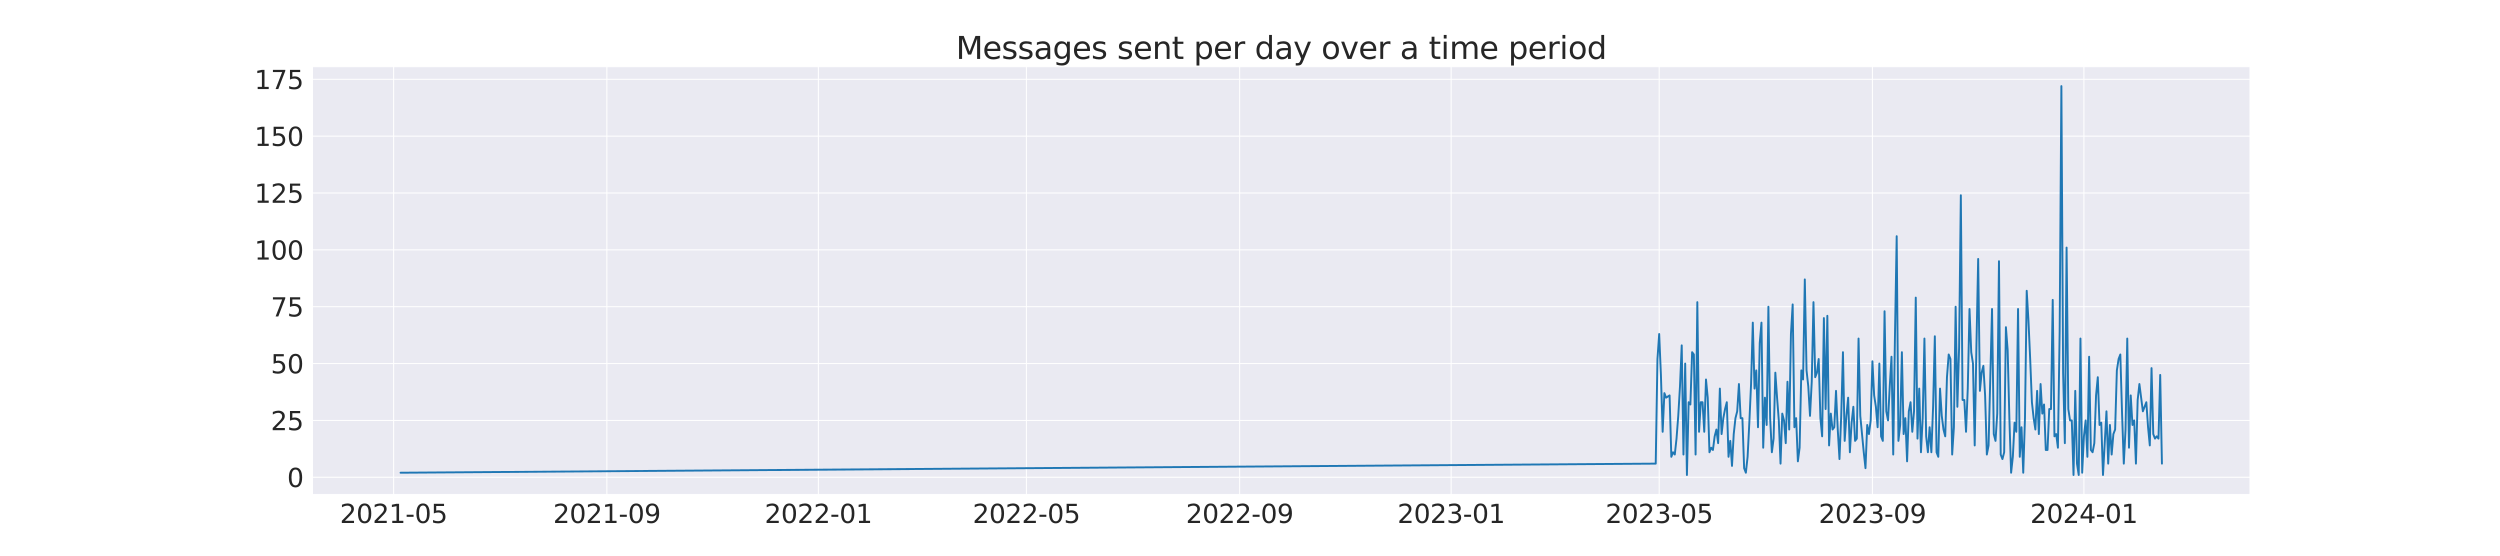 <?xml version="1.0" encoding="utf-8" standalone="no"?>
<!DOCTYPE svg PUBLIC "-//W3C//DTD SVG 1.1//EN"
  "http://www.w3.org/Graphics/SVG/1.1/DTD/svg11.dtd">
<svg xmlns:xlink="http://www.w3.org/1999/xlink" width="1944pt" height="432pt" viewBox="0 0 1944 432" xmlns="http://www.w3.org/2000/svg" version="1.1">
 <defs>
  <style type="text/css">*{stroke-linejoin: round; stroke-linecap: butt}</style>
 </defs>
 <g id="figure_1">
  <g id="patch_1">
   <path d="M 0 432 
L 1944 432 
L 1944 0 
L 0 0 
z
" style="fill: #ffffff"/>
  </g>
  <g id="axes_1">
   <g id="patch_2">
    <path d="M 243 384.48 
L 1749.6 384.48 
L 1749.6 51.84 
L 243 51.84 
z
" style="fill: #eaeaf2"/>
   </g>
   <g id="matplotlib.axis_1">
    <g id="xtick_1">
     <g id="line2d_1">
      <path d="M 306.09 384.48 
L 306.09 51.84 
" clip-path="url(#pe62d6e2876)" style="fill: none; stroke: #ffffff; stroke-width: 0.8; stroke-linecap: round"/>
     </g>
     <g id="text_1">
      <!-- 2021-05 -->
      <g style="fill: #262626" transform="translate(264.307 406.677) scale(0.2 -0.2)">
       <defs>
        <path id="DejaVuSans-32" d="M 1228 531 
L 3431 531 
L 3431 0 
L 469 0 
L 469 531 
Q 828 903 1448 1529 
Q 2069 2156 2228 2338 
Q 2531 2678 2651 2914 
Q 2772 3150 2772 3378 
Q 2772 3750 2511 3984 
Q 2250 4219 1831 4219 
Q 1534 4219 1204 4116 
Q 875 4013 500 3803 
L 500 4441 
Q 881 4594 1212 4672 
Q 1544 4750 1819 4750 
Q 2544 4750 2975 4387 
Q 3406 4025 3406 3419 
Q 3406 3131 3298 2873 
Q 3191 2616 2906 2266 
Q 2828 2175 2409 1742 
Q 1991 1309 1228 531 
z
" transform="scale(0.016)"/>
        <path id="DejaVuSans-30" d="M 2034 4250 
Q 1547 4250 1301 3770 
Q 1056 3291 1056 2328 
Q 1056 1369 1301 889 
Q 1547 409 2034 409 
Q 2525 409 2770 889 
Q 3016 1369 3016 2328 
Q 3016 3291 2770 3770 
Q 2525 4250 2034 4250 
z
M 2034 4750 
Q 2819 4750 3233 4129 
Q 3647 3509 3647 2328 
Q 3647 1150 3233 529 
Q 2819 -91 2034 -91 
Q 1250 -91 836 529 
Q 422 1150 422 2328 
Q 422 3509 836 4129 
Q 1250 4750 2034 4750 
z
" transform="scale(0.016)"/>
        <path id="DejaVuSans-31" d="M 794 531 
L 1825 531 
L 1825 4091 
L 703 3866 
L 703 4441 
L 1819 4666 
L 2450 4666 
L 2450 531 
L 3481 531 
L 3481 0 
L 794 0 
L 794 531 
z
" transform="scale(0.016)"/>
        <path id="DejaVuSans-2d" d="M 313 2009 
L 1997 2009 
L 1997 1497 
L 313 1497 
L 313 2009 
z
" transform="scale(0.016)"/>
        <path id="DejaVuSans-35" d="M 691 4666 
L 3169 4666 
L 3169 4134 
L 1269 4134 
L 1269 2991 
Q 1406 3038 1543 3061 
Q 1681 3084 1819 3084 
Q 2600 3084 3056 2656 
Q 3513 2228 3513 1497 
Q 3513 744 3044 326 
Q 2575 -91 1722 -91 
Q 1428 -91 1123 -41 
Q 819 9 494 109 
L 494 744 
Q 775 591 1075 516 
Q 1375 441 1709 441 
Q 2250 441 2565 725 
Q 2881 1009 2881 1497 
Q 2881 1984 2565 2268 
Q 2250 2553 1709 2553 
Q 1456 2553 1204 2497 
Q 953 2441 691 2322 
L 691 4666 
z
" transform="scale(0.016)"/>
       </defs>
       <use xlink:href="#DejaVuSans-32"/>
       <use xlink:href="#DejaVuSans-30" x="63.623"/>
       <use xlink:href="#DejaVuSans-32" x="127.246"/>
       <use xlink:href="#DejaVuSans-31" x="190.869"/>
       <use xlink:href="#DejaVuSans-2d" x="254.492"/>
       <use xlink:href="#DejaVuSans-30" x="290.576"/>
       <use xlink:href="#DejaVuSans-35" x="354.199"/>
      </g>
     </g>
    </g>
    <g id="xtick_2">
     <g id="line2d_2">
      <path d="M 471.902 384.48 
L 471.902 51.84 
" clip-path="url(#pe62d6e2876)" style="fill: none; stroke: #ffffff; stroke-width: 0.8; stroke-linecap: round"/>
     </g>
     <g id="text_2">
      <!-- 2021-09 -->
      <g style="fill: #262626" transform="translate(430.119 406.677) scale(0.2 -0.2)">
       <defs>
        <path id="DejaVuSans-39" d="M 703 97 
L 703 672 
Q 941 559 1184 500 
Q 1428 441 1663 441 
Q 2288 441 2617 861 
Q 2947 1281 2994 2138 
Q 2813 1869 2534 1725 
Q 2256 1581 1919 1581 
Q 1219 1581 811 2004 
Q 403 2428 403 3163 
Q 403 3881 828 4315 
Q 1253 4750 1959 4750 
Q 2769 4750 3195 4129 
Q 3622 3509 3622 2328 
Q 3622 1225 3098 567 
Q 2575 -91 1691 -91 
Q 1453 -91 1209 -44 
Q 966 3 703 97 
z
M 1959 2075 
Q 2384 2075 2632 2365 
Q 2881 2656 2881 3163 
Q 2881 3666 2632 3958 
Q 2384 4250 1959 4250 
Q 1534 4250 1286 3958 
Q 1038 3666 1038 3163 
Q 1038 2656 1286 2365 
Q 1534 2075 1959 2075 
z
" transform="scale(0.016)"/>
       </defs>
       <use xlink:href="#DejaVuSans-32"/>
       <use xlink:href="#DejaVuSans-30" x="63.623"/>
       <use xlink:href="#DejaVuSans-32" x="127.246"/>
       <use xlink:href="#DejaVuSans-31" x="190.869"/>
       <use xlink:href="#DejaVuSans-2d" x="254.492"/>
       <use xlink:href="#DejaVuSans-30" x="290.576"/>
       <use xlink:href="#DejaVuSans-39" x="354.199"/>
      </g>
     </g>
    </g>
    <g id="xtick_3">
     <g id="line2d_3">
      <path d="M 636.366 384.48 
L 636.366 51.84 
" clip-path="url(#pe62d6e2876)" style="fill: none; stroke: #ffffff; stroke-width: 0.8; stroke-linecap: round"/>
     </g>
     <g id="text_3">
      <!-- 2022-01 -->
      <g style="fill: #262626" transform="translate(594.583 406.677) scale(0.2 -0.2)">
       <use xlink:href="#DejaVuSans-32"/>
       <use xlink:href="#DejaVuSans-30" x="63.623"/>
       <use xlink:href="#DejaVuSans-32" x="127.246"/>
       <use xlink:href="#DejaVuSans-32" x="190.869"/>
       <use xlink:href="#DejaVuSans-2d" x="254.492"/>
       <use xlink:href="#DejaVuSans-30" x="290.576"/>
       <use xlink:href="#DejaVuSans-31" x="354.199"/>
      </g>
     </g>
    </g>
    <g id="xtick_4">
     <g id="line2d_4">
      <path d="M 798.134 384.48 
L 798.134 51.84 
" clip-path="url(#pe62d6e2876)" style="fill: none; stroke: #ffffff; stroke-width: 0.8; stroke-linecap: round"/>
     </g>
     <g id="text_4">
      <!-- 2022-05 -->
      <g style="fill: #262626" transform="translate(756.351 406.677) scale(0.2 -0.2)">
       <use xlink:href="#DejaVuSans-32"/>
       <use xlink:href="#DejaVuSans-30" x="63.623"/>
       <use xlink:href="#DejaVuSans-32" x="127.246"/>
       <use xlink:href="#DejaVuSans-32" x="190.869"/>
       <use xlink:href="#DejaVuSans-2d" x="254.492"/>
       <use xlink:href="#DejaVuSans-30" x="290.576"/>
       <use xlink:href="#DejaVuSans-35" x="354.199"/>
      </g>
     </g>
    </g>
    <g id="xtick_5">
     <g id="line2d_5">
      <path d="M 963.946 384.48 
L 963.946 51.84 
" clip-path="url(#pe62d6e2876)" style="fill: none; stroke: #ffffff; stroke-width: 0.8; stroke-linecap: round"/>
     </g>
     <g id="text_5">
      <!-- 2022-09 -->
      <g style="fill: #262626" transform="translate(922.164 406.677) scale(0.2 -0.2)">
       <use xlink:href="#DejaVuSans-32"/>
       <use xlink:href="#DejaVuSans-30" x="63.623"/>
       <use xlink:href="#DejaVuSans-32" x="127.246"/>
       <use xlink:href="#DejaVuSans-32" x="190.869"/>
       <use xlink:href="#DejaVuSans-2d" x="254.492"/>
       <use xlink:href="#DejaVuSans-30" x="290.576"/>
       <use xlink:href="#DejaVuSans-39" x="354.199"/>
      </g>
     </g>
    </g>
    <g id="xtick_6">
     <g id="line2d_6">
      <path d="M 1128.411 384.48 
L 1128.411 51.84 
" clip-path="url(#pe62d6e2876)" style="fill: none; stroke: #ffffff; stroke-width: 0.8; stroke-linecap: round"/>
     </g>
     <g id="text_6">
      <!-- 2023-01 -->
      <g style="fill: #262626" transform="translate(1086.628 406.677) scale(0.2 -0.2)">
       <defs>
        <path id="DejaVuSans-33" d="M 2597 2516 
Q 3050 2419 3304 2112 
Q 3559 1806 3559 1356 
Q 3559 666 3084 287 
Q 2609 -91 1734 -91 
Q 1441 -91 1130 -33 
Q 819 25 488 141 
L 488 750 
Q 750 597 1062 519 
Q 1375 441 1716 441 
Q 2309 441 2620 675 
Q 2931 909 2931 1356 
Q 2931 1769 2642 2001 
Q 2353 2234 1838 2234 
L 1294 2234 
L 1294 2753 
L 1863 2753 
Q 2328 2753 2575 2939 
Q 2822 3125 2822 3475 
Q 2822 3834 2567 4026 
Q 2313 4219 1838 4219 
Q 1578 4219 1281 4162 
Q 984 4106 628 3988 
L 628 4550 
Q 988 4650 1302 4700 
Q 1616 4750 1894 4750 
Q 2613 4750 3031 4423 
Q 3450 4097 3450 3541 
Q 3450 3153 3228 2886 
Q 3006 2619 2597 2516 
z
" transform="scale(0.016)"/>
       </defs>
       <use xlink:href="#DejaVuSans-32"/>
       <use xlink:href="#DejaVuSans-30" x="63.623"/>
       <use xlink:href="#DejaVuSans-32" x="127.246"/>
       <use xlink:href="#DejaVuSans-33" x="190.869"/>
       <use xlink:href="#DejaVuSans-2d" x="254.492"/>
       <use xlink:href="#DejaVuSans-30" x="290.576"/>
       <use xlink:href="#DejaVuSans-31" x="354.199"/>
      </g>
     </g>
    </g>
    <g id="xtick_7">
     <g id="line2d_7">
      <path d="M 1290.179 384.48 
L 1290.179 51.84 
" clip-path="url(#pe62d6e2876)" style="fill: none; stroke: #ffffff; stroke-width: 0.8; stroke-linecap: round"/>
     </g>
     <g id="text_7">
      <!-- 2023-05 -->
      <g style="fill: #262626" transform="translate(1248.396 406.677) scale(0.2 -0.2)">
       <use xlink:href="#DejaVuSans-32"/>
       <use xlink:href="#DejaVuSans-30" x="63.623"/>
       <use xlink:href="#DejaVuSans-32" x="127.246"/>
       <use xlink:href="#DejaVuSans-33" x="190.869"/>
       <use xlink:href="#DejaVuSans-2d" x="254.492"/>
       <use xlink:href="#DejaVuSans-30" x="290.576"/>
       <use xlink:href="#DejaVuSans-35" x="354.199"/>
      </g>
     </g>
    </g>
    <g id="xtick_8">
     <g id="line2d_8">
      <path d="M 1455.991 384.48 
L 1455.991 51.84 
" clip-path="url(#pe62d6e2876)" style="fill: none; stroke: #ffffff; stroke-width: 0.8; stroke-linecap: round"/>
     </g>
     <g id="text_8">
      <!-- 2023-09 -->
      <g style="fill: #262626" transform="translate(1414.208 406.677) scale(0.2 -0.2)">
       <use xlink:href="#DejaVuSans-32"/>
       <use xlink:href="#DejaVuSans-30" x="63.623"/>
       <use xlink:href="#DejaVuSans-32" x="127.246"/>
       <use xlink:href="#DejaVuSans-33" x="190.869"/>
       <use xlink:href="#DejaVuSans-2d" x="254.492"/>
       <use xlink:href="#DejaVuSans-30" x="290.576"/>
       <use xlink:href="#DejaVuSans-39" x="354.199"/>
      </g>
     </g>
    </g>
    <g id="xtick_9">
     <g id="line2d_9">
      <path d="M 1620.455 384.48 
L 1620.455 51.84 
" clip-path="url(#pe62d6e2876)" style="fill: none; stroke: #ffffff; stroke-width: 0.8; stroke-linecap: round"/>
     </g>
     <g id="text_9">
      <!-- 2024-01 -->
      <g style="fill: #262626" transform="translate(1578.672 406.677) scale(0.2 -0.2)">
       <defs>
        <path id="DejaVuSans-34" d="M 2419 4116 
L 825 1625 
L 2419 1625 
L 2419 4116 
z
M 2253 4666 
L 3047 4666 
L 3047 1625 
L 3713 1625 
L 3713 1100 
L 3047 1100 
L 3047 0 
L 2419 0 
L 2419 1100 
L 313 1100 
L 313 1709 
L 2253 4666 
z
" transform="scale(0.016)"/>
       </defs>
       <use xlink:href="#DejaVuSans-32"/>
       <use xlink:href="#DejaVuSans-30" x="63.623"/>
       <use xlink:href="#DejaVuSans-32" x="127.246"/>
       <use xlink:href="#DejaVuSans-34" x="190.869"/>
       <use xlink:href="#DejaVuSans-2d" x="254.492"/>
       <use xlink:href="#DejaVuSans-30" x="290.576"/>
       <use xlink:href="#DejaVuSans-31" x="354.199"/>
      </g>
     </g>
    </g>
   </g>
   <g id="matplotlib.axis_2">
    <g id="ytick_1">
     <g id="line2d_10">
      <path d="M 243 371.128 
L 1749.6 371.128 
" clip-path="url(#pe62d6e2876)" style="fill: none; stroke: #ffffff; stroke-width: 0.8; stroke-linecap: round"/>
     </g>
     <g id="text_10">
      <!-- 0 -->
      <g style="fill: #262626" transform="translate(223.275 378.727) scale(0.2 -0.2)">
       <use xlink:href="#DejaVuSans-30"/>
      </g>
     </g>
    </g>
    <g id="ytick_2">
     <g id="line2d_11">
      <path d="M 243 326.918 
L 1749.6 326.918 
" clip-path="url(#pe62d6e2876)" style="fill: none; stroke: #ffffff; stroke-width: 0.8; stroke-linecap: round"/>
     </g>
     <g id="text_11">
      <!-- 25 -->
      <g style="fill: #262626" transform="translate(210.55 334.516) scale(0.2 -0.2)">
       <use xlink:href="#DejaVuSans-32"/>
       <use xlink:href="#DejaVuSans-35" x="63.623"/>
      </g>
     </g>
    </g>
    <g id="ytick_3">
     <g id="line2d_12">
      <path d="M 243 282.707 
L 1749.6 282.707 
" clip-path="url(#pe62d6e2876)" style="fill: none; stroke: #ffffff; stroke-width: 0.8; stroke-linecap: round"/>
     </g>
     <g id="text_12">
      <!-- 50 -->
      <g style="fill: #262626" transform="translate(210.55 290.306) scale(0.2 -0.2)">
       <use xlink:href="#DejaVuSans-35"/>
       <use xlink:href="#DejaVuSans-30" x="63.623"/>
      </g>
     </g>
    </g>
    <g id="ytick_4">
     <g id="line2d_13">
      <path d="M 243 238.497 
L 1749.6 238.497 
" clip-path="url(#pe62d6e2876)" style="fill: none; stroke: #ffffff; stroke-width: 0.8; stroke-linecap: round"/>
     </g>
     <g id="text_13">
      <!-- 75 -->
      <g style="fill: #262626" transform="translate(210.55 246.095) scale(0.2 -0.2)">
       <defs>
        <path id="DejaVuSans-37" d="M 525 4666 
L 3525 4666 
L 3525 4397 
L 1831 0 
L 1172 0 
L 2766 4134 
L 525 4134 
L 525 4666 
z
" transform="scale(0.016)"/>
       </defs>
       <use xlink:href="#DejaVuSans-37"/>
       <use xlink:href="#DejaVuSans-35" x="63.623"/>
      </g>
     </g>
    </g>
    <g id="ytick_5">
     <g id="line2d_14">
      <path d="M 243 194.286 
L 1749.6 194.286 
" clip-path="url(#pe62d6e2876)" style="fill: none; stroke: #ffffff; stroke-width: 0.8; stroke-linecap: round"/>
     </g>
     <g id="text_14">
      <!-- 100 -->
      <g style="fill: #262626" transform="translate(197.825 201.885) scale(0.2 -0.2)">
       <use xlink:href="#DejaVuSans-31"/>
       <use xlink:href="#DejaVuSans-30" x="63.623"/>
       <use xlink:href="#DejaVuSans-30" x="127.246"/>
      </g>
     </g>
    </g>
    <g id="ytick_6">
     <g id="line2d_15">
      <path d="M 243 150.076 
L 1749.6 150.076 
" clip-path="url(#pe62d6e2876)" style="fill: none; stroke: #ffffff; stroke-width: 0.8; stroke-linecap: round"/>
     </g>
     <g id="text_15">
      <!-- 125 -->
      <g style="fill: #262626" transform="translate(197.825 157.674) scale(0.2 -0.2)">
       <use xlink:href="#DejaVuSans-31"/>
       <use xlink:href="#DejaVuSans-32" x="63.623"/>
       <use xlink:href="#DejaVuSans-35" x="127.246"/>
      </g>
     </g>
    </g>
    <g id="ytick_7">
     <g id="line2d_16">
      <path d="M 243 105.865 
L 1749.6 105.865 
" clip-path="url(#pe62d6e2876)" style="fill: none; stroke: #ffffff; stroke-width: 0.8; stroke-linecap: round"/>
     </g>
     <g id="text_16">
      <!-- 150 -->
      <g style="fill: #262626" transform="translate(197.825 113.464) scale(0.2 -0.2)">
       <use xlink:href="#DejaVuSans-31"/>
       <use xlink:href="#DejaVuSans-35" x="63.623"/>
       <use xlink:href="#DejaVuSans-30" x="127.246"/>
      </g>
     </g>
    </g>
    <g id="ytick_8">
     <g id="line2d_17">
      <path d="M 243 61.655 
L 1749.6 61.655 
" clip-path="url(#pe62d6e2876)" style="fill: none; stroke: #ffffff; stroke-width: 0.8; stroke-linecap: round"/>
     </g>
     <g id="text_17">
      <!-- 175 -->
      <g style="fill: #262626" transform="translate(197.825 69.253) scale(0.2 -0.2)">
       <use xlink:href="#DejaVuSans-31"/>
       <use xlink:href="#DejaVuSans-37" x="63.623"/>
       <use xlink:href="#DejaVuSans-35" x="127.246"/>
      </g>
     </g>
    </g>
   </g>
   <g id="line2d_18">
    <path d="M 311.482 367.592 
L 1287.483 360.518 
L 1288.831 279.171 
L 1290.179 259.718 
L 1291.527 291.549 
L 1292.875 335.76 
L 1294.223 305.697 
L 1295.571 309.234 
L 1298.267 307.465 
L 1299.615 355.213 
L 1300.963 351.676 
L 1302.311 353.444 
L 1303.659 341.065 
L 1305.007 323.381 
L 1306.355 300.392 
L 1307.704 268.56 
L 1309.052 353.444 
L 1310.4 282.707 
L 1311.748 369.36 
L 1313.096 312.771 
L 1314.444 314.539 
L 1315.792 273.865 
L 1317.14 275.634 
L 1318.488 353.444 
L 1319.836 234.96 
L 1321.184 335.76 
L 1322.532 312.771 
L 1323.88 312.771 
L 1325.228 335.76 
L 1326.576 295.086 
L 1327.925 309.234 
L 1329.273 351.676 
L 1330.621 348.139 
L 1331.969 349.907 
L 1333.317 339.297 
L 1334.665 333.992 
L 1336.013 344.602 
L 1337.361 302.16 
L 1338.709 337.528 
L 1340.057 325.149 
L 1341.405 318.076 
L 1342.753 312.771 
L 1344.101 355.213 
L 1345.449 342.834 
L 1346.797 362.286 
L 1348.146 337.528 
L 1349.494 325.149 
L 1350.842 319.844 
L 1352.19 298.623 
L 1353.538 325.149 
L 1354.886 325.149 
L 1356.234 364.055 
L 1357.582 367.592 
L 1358.93 355.213 
L 1360.278 328.686 
L 1361.626 298.623 
L 1362.974 250.876 
L 1364.322 302.16 
L 1365.67 288.013 
L 1367.019 332.223 
L 1368.367 266.792 
L 1369.715 250.876 
L 1371.063 348.139 
L 1372.411 309.234 
L 1373.759 330.455 
L 1375.107 238.497 
L 1376.455 325.149 
L 1377.803 351.676 
L 1379.151 341.065 
L 1380.499 289.781 
L 1381.847 309.234 
L 1383.195 326.918 
L 1384.543 360.518 
L 1385.891 321.613 
L 1387.24 326.918 
L 1388.588 344.602 
L 1389.936 296.855 
L 1391.284 333.992 
L 1392.632 259.718 
L 1393.98 236.728 
L 1395.328 332.223 
L 1396.676 325.149 
L 1398.024 358.749 
L 1399.372 348.139 
L 1400.72 288.013 
L 1402.068 295.086 
L 1403.416 217.276 
L 1404.764 288.013 
L 1406.112 300.392 
L 1407.461 323.381 
L 1408.809 296.855 
L 1410.157 234.96 
L 1411.505 293.318 
L 1412.853 289.781 
L 1414.201 279.171 
L 1415.549 325.149 
L 1416.897 339.297 
L 1418.245 247.339 
L 1419.593 318.076 
L 1420.941 245.571 
L 1422.289 346.371 
L 1423.637 321.613 
L 1424.985 333.992 
L 1426.333 332.223 
L 1427.682 303.928 
L 1429.03 333.992 
L 1430.378 356.981 
L 1431.726 323.381 
L 1433.074 273.865 
L 1434.422 342.834 
L 1435.77 323.381 
L 1437.118 309.234 
L 1438.466 351.676 
L 1439.814 328.686 
L 1441.162 316.307 
L 1442.51 342.834 
L 1443.858 341.065 
L 1445.206 263.255 
L 1446.554 323.381 
L 1449.251 351.676 
L 1450.599 364.055 
L 1451.947 330.455 
L 1453.295 337.528 
L 1454.643 326.918 
L 1455.991 280.939 
L 1457.339 307.465 
L 1458.687 316.307 
L 1460.035 332.223 
L 1461.383 282.707 
L 1462.731 339.297 
L 1464.079 342.834 
L 1465.427 242.034 
L 1466.775 319.844 
L 1468.124 326.918 
L 1469.472 300.392 
L 1470.82 277.402 
L 1472.168 353.444 
L 1473.516 261.486 
L 1474.864 183.676 
L 1476.212 342.834 
L 1477.56 330.455 
L 1478.908 273.865 
L 1480.256 337.528 
L 1481.604 325.149 
L 1482.952 358.749 
L 1484.3 319.844 
L 1485.648 312.771 
L 1486.996 335.76 
L 1488.345 319.844 
L 1489.693 231.423 
L 1491.041 341.065 
L 1492.389 302.16 
L 1493.737 351.676 
L 1495.085 325.149 
L 1496.433 263.255 
L 1497.781 339.297 
L 1499.129 351.676 
L 1500.477 332.223 
L 1501.825 351.676 
L 1503.173 316.307 
L 1504.521 261.486 
L 1505.869 351.676 
L 1507.218 355.213 
L 1508.566 302.16 
L 1509.914 323.381 
L 1511.262 333.992 
L 1512.61 339.297 
L 1513.958 293.318 
L 1515.306 275.634 
L 1516.654 279.171 
L 1518.002 353.444 
L 1519.35 332.223 
L 1520.698 238.497 
L 1522.046 316.307 
L 1523.394 270.328 
L 1524.742 151.844 
L 1526.09 311.002 
L 1527.439 311.002 
L 1528.787 335.76 
L 1530.135 302.16 
L 1531.483 240.265 
L 1532.831 273.865 
L 1534.179 282.707 
L 1535.527 346.371 
L 1536.875 268.56 
L 1538.223 201.36 
L 1539.571 303.928 
L 1540.919 289.781 
L 1542.267 284.476 
L 1543.615 307.465 
L 1544.963 353.444 
L 1546.311 346.371 
L 1549.008 240.265 
L 1550.356 337.528 
L 1551.704 342.834 
L 1553.052 321.613 
L 1554.4 203.128 
L 1555.748 353.444 
L 1557.096 356.981 
L 1558.444 351.676 
L 1559.792 254.413 
L 1561.14 272.097 
L 1562.488 325.149 
L 1563.836 367.592 
L 1565.184 355.213 
L 1566.532 328.686 
L 1567.881 335.76 
L 1569.229 240.265 
L 1570.577 355.213 
L 1571.925 332.223 
L 1573.273 367.592 
L 1574.621 325.149 
L 1575.969 226.118 
L 1577.317 249.107 
L 1578.665 279.171 
L 1580.013 312.771 
L 1581.361 325.149 
L 1582.709 333.992 
L 1584.057 303.928 
L 1585.405 337.528 
L 1586.753 298.623 
L 1588.102 321.613 
L 1589.45 314.539 
L 1590.798 349.907 
L 1592.146 349.907 
L 1593.494 318.076 
L 1594.842 318.076 
L 1596.19 233.192 
L 1597.538 339.297 
L 1598.886 337.528 
L 1600.234 348.139 
L 1601.582 257.949 
L 1602.93 66.96 
L 1604.278 289.781 
L 1605.626 344.602 
L 1606.974 192.518 
L 1608.323 318.076 
L 1609.671 326.918 
L 1611.019 326.918 
L 1612.367 369.36 
L 1613.715 303.928 
L 1615.063 360.518 
L 1616.411 369.36 
L 1617.759 263.255 
L 1619.107 367.592 
L 1620.455 339.297 
L 1621.803 326.918 
L 1623.151 355.213 
L 1624.499 277.402 
L 1625.847 349.907 
L 1627.195 351.676 
L 1628.544 344.602 
L 1629.892 307.465 
L 1631.24 293.318 
L 1632.588 330.455 
L 1633.936 328.686 
L 1635.284 369.36 
L 1637.98 319.844 
L 1639.328 360.518 
L 1640.676 330.455 
L 1642.024 353.444 
L 1643.372 337.528 
L 1644.72 333.992 
L 1646.068 288.013 
L 1647.417 279.171 
L 1648.765 275.634 
L 1650.113 321.613 
L 1651.461 360.518 
L 1652.809 333.992 
L 1654.157 263.255 
L 1655.505 348.139 
L 1656.853 307.465 
L 1658.201 330.455 
L 1659.549 326.918 
L 1660.897 360.518 
L 1662.245 311.002 
L 1663.593 298.623 
L 1666.289 319.844 
L 1668.986 312.771 
L 1670.334 332.223 
L 1671.682 346.371 
L 1673.03 286.244 
L 1674.378 337.528 
L 1675.726 341.065 
L 1677.074 339.297 
L 1678.422 341.065 
L 1679.77 291.549 
L 1681.118 360.518 
L 1681.118 360.518 
" clip-path="url(#pe62d6e2876)" style="fill: none; stroke: #1f77b4; stroke-width: 1.5; stroke-linecap: round"/>
   </g>
   <g id="patch_3">
    <path d="M 243 384.48 
L 243 51.84 
" style="fill: none; stroke: #ffffff; stroke-width: 0.8; stroke-linejoin: miter; stroke-linecap: square"/>
   </g>
   <g id="patch_4">
    <path d="M 1749.6 384.48 
L 1749.6 51.84 
" style="fill: none; stroke: #ffffff; stroke-width: 0.8; stroke-linejoin: miter; stroke-linecap: square"/>
   </g>
   <g id="patch_5">
    <path d="M 243 384.48 
L 1749.6 384.48 
" style="fill: none; stroke: #ffffff; stroke-width: 0.8; stroke-linejoin: miter; stroke-linecap: square"/>
   </g>
   <g id="patch_6">
    <path d="M 243 51.84 
L 1749.6 51.84 
" style="fill: none; stroke: #ffffff; stroke-width: 0.8; stroke-linejoin: miter; stroke-linecap: square"/>
   </g>
   <g id="text_18">
    <!-- Messages sent per day over a time period -->
    <g style="fill: #262626" transform="translate(743.347 45.84) scale(0.24 -0.24)">
     <defs>
      <path id="DejaVuSans-4d" d="M 628 4666 
L 1569 4666 
L 2759 1491 
L 3956 4666 
L 4897 4666 
L 4897 0 
L 4281 0 
L 4281 4097 
L 3078 897 
L 2444 897 
L 1241 4097 
L 1241 0 
L 628 0 
L 628 4666 
z
" transform="scale(0.016)"/>
      <path id="DejaVuSans-65" d="M 3597 1894 
L 3597 1613 
L 953 1613 
Q 991 1019 1311 708 
Q 1631 397 2203 397 
Q 2534 397 2845 478 
Q 3156 559 3463 722 
L 3463 178 
Q 3153 47 2828 -22 
Q 2503 -91 2169 -91 
Q 1331 -91 842 396 
Q 353 884 353 1716 
Q 353 2575 817 3079 
Q 1281 3584 2069 3584 
Q 2775 3584 3186 3129 
Q 3597 2675 3597 1894 
z
M 3022 2063 
Q 3016 2534 2758 2815 
Q 2500 3097 2075 3097 
Q 1594 3097 1305 2825 
Q 1016 2553 972 2059 
L 3022 2063 
z
" transform="scale(0.016)"/>
      <path id="DejaVuSans-73" d="M 2834 3397 
L 2834 2853 
Q 2591 2978 2328 3040 
Q 2066 3103 1784 3103 
Q 1356 3103 1142 2972 
Q 928 2841 928 2578 
Q 928 2378 1081 2264 
Q 1234 2150 1697 2047 
L 1894 2003 
Q 2506 1872 2764 1633 
Q 3022 1394 3022 966 
Q 3022 478 2636 193 
Q 2250 -91 1575 -91 
Q 1294 -91 989 -36 
Q 684 19 347 128 
L 347 722 
Q 666 556 975 473 
Q 1284 391 1588 391 
Q 1994 391 2212 530 
Q 2431 669 2431 922 
Q 2431 1156 2273 1281 
Q 2116 1406 1581 1522 
L 1381 1569 
Q 847 1681 609 1914 
Q 372 2147 372 2553 
Q 372 3047 722 3315 
Q 1072 3584 1716 3584 
Q 2034 3584 2315 3537 
Q 2597 3491 2834 3397 
z
" transform="scale(0.016)"/>
      <path id="DejaVuSans-61" d="M 2194 1759 
Q 1497 1759 1228 1600 
Q 959 1441 959 1056 
Q 959 750 1161 570 
Q 1363 391 1709 391 
Q 2188 391 2477 730 
Q 2766 1069 2766 1631 
L 2766 1759 
L 2194 1759 
z
M 3341 1997 
L 3341 0 
L 2766 0 
L 2766 531 
Q 2569 213 2275 61 
Q 1981 -91 1556 -91 
Q 1019 -91 701 211 
Q 384 513 384 1019 
Q 384 1609 779 1909 
Q 1175 2209 1959 2209 
L 2766 2209 
L 2766 2266 
Q 2766 2663 2505 2880 
Q 2244 3097 1772 3097 
Q 1472 3097 1187 3025 
Q 903 2953 641 2809 
L 641 3341 
Q 956 3463 1253 3523 
Q 1550 3584 1831 3584 
Q 2591 3584 2966 3190 
Q 3341 2797 3341 1997 
z
" transform="scale(0.016)"/>
      <path id="DejaVuSans-67" d="M 2906 1791 
Q 2906 2416 2648 2759 
Q 2391 3103 1925 3103 
Q 1463 3103 1205 2759 
Q 947 2416 947 1791 
Q 947 1169 1205 825 
Q 1463 481 1925 481 
Q 2391 481 2648 825 
Q 2906 1169 2906 1791 
z
M 3481 434 
Q 3481 -459 3084 -895 
Q 2688 -1331 1869 -1331 
Q 1566 -1331 1297 -1286 
Q 1028 -1241 775 -1147 
L 775 -588 
Q 1028 -725 1275 -790 
Q 1522 -856 1778 -856 
Q 2344 -856 2625 -561 
Q 2906 -266 2906 331 
L 2906 616 
Q 2728 306 2450 153 
Q 2172 0 1784 0 
Q 1141 0 747 490 
Q 353 981 353 1791 
Q 353 2603 747 3093 
Q 1141 3584 1784 3584 
Q 2172 3584 2450 3431 
Q 2728 3278 2906 2969 
L 2906 3500 
L 3481 3500 
L 3481 434 
z
" transform="scale(0.016)"/>
      <path id="DejaVuSans-20" transform="scale(0.016)"/>
      <path id="DejaVuSans-6e" d="M 3513 2113 
L 3513 0 
L 2938 0 
L 2938 2094 
Q 2938 2591 2744 2837 
Q 2550 3084 2163 3084 
Q 1697 3084 1428 2787 
Q 1159 2491 1159 1978 
L 1159 0 
L 581 0 
L 581 3500 
L 1159 3500 
L 1159 2956 
Q 1366 3272 1645 3428 
Q 1925 3584 2291 3584 
Q 2894 3584 3203 3211 
Q 3513 2838 3513 2113 
z
" transform="scale(0.016)"/>
      <path id="DejaVuSans-74" d="M 1172 4494 
L 1172 3500 
L 2356 3500 
L 2356 3053 
L 1172 3053 
L 1172 1153 
Q 1172 725 1289 603 
Q 1406 481 1766 481 
L 2356 481 
L 2356 0 
L 1766 0 
Q 1100 0 847 248 
Q 594 497 594 1153 
L 594 3053 
L 172 3053 
L 172 3500 
L 594 3500 
L 594 4494 
L 1172 4494 
z
" transform="scale(0.016)"/>
      <path id="DejaVuSans-70" d="M 1159 525 
L 1159 -1331 
L 581 -1331 
L 581 3500 
L 1159 3500 
L 1159 2969 
Q 1341 3281 1617 3432 
Q 1894 3584 2278 3584 
Q 2916 3584 3314 3078 
Q 3713 2572 3713 1747 
Q 3713 922 3314 415 
Q 2916 -91 2278 -91 
Q 1894 -91 1617 61 
Q 1341 213 1159 525 
z
M 3116 1747 
Q 3116 2381 2855 2742 
Q 2594 3103 2138 3103 
Q 1681 3103 1420 2742 
Q 1159 2381 1159 1747 
Q 1159 1113 1420 752 
Q 1681 391 2138 391 
Q 2594 391 2855 752 
Q 3116 1113 3116 1747 
z
" transform="scale(0.016)"/>
      <path id="DejaVuSans-72" d="M 2631 2963 
Q 2534 3019 2420 3045 
Q 2306 3072 2169 3072 
Q 1681 3072 1420 2755 
Q 1159 2438 1159 1844 
L 1159 0 
L 581 0 
L 581 3500 
L 1159 3500 
L 1159 2956 
Q 1341 3275 1631 3429 
Q 1922 3584 2338 3584 
Q 2397 3584 2469 3576 
Q 2541 3569 2628 3553 
L 2631 2963 
z
" transform="scale(0.016)"/>
      <path id="DejaVuSans-64" d="M 2906 2969 
L 2906 4863 
L 3481 4863 
L 3481 0 
L 2906 0 
L 2906 525 
Q 2725 213 2448 61 
Q 2172 -91 1784 -91 
Q 1150 -91 751 415 
Q 353 922 353 1747 
Q 353 2572 751 3078 
Q 1150 3584 1784 3584 
Q 2172 3584 2448 3432 
Q 2725 3281 2906 2969 
z
M 947 1747 
Q 947 1113 1208 752 
Q 1469 391 1925 391 
Q 2381 391 2643 752 
Q 2906 1113 2906 1747 
Q 2906 2381 2643 2742 
Q 2381 3103 1925 3103 
Q 1469 3103 1208 2742 
Q 947 2381 947 1747 
z
" transform="scale(0.016)"/>
      <path id="DejaVuSans-79" d="M 2059 -325 
Q 1816 -950 1584 -1140 
Q 1353 -1331 966 -1331 
L 506 -1331 
L 506 -850 
L 844 -850 
Q 1081 -850 1212 -737 
Q 1344 -625 1503 -206 
L 1606 56 
L 191 3500 
L 800 3500 
L 1894 763 
L 2988 3500 
L 3597 3500 
L 2059 -325 
z
" transform="scale(0.016)"/>
      <path id="DejaVuSans-6f" d="M 1959 3097 
Q 1497 3097 1228 2736 
Q 959 2375 959 1747 
Q 959 1119 1226 758 
Q 1494 397 1959 397 
Q 2419 397 2687 759 
Q 2956 1122 2956 1747 
Q 2956 2369 2687 2733 
Q 2419 3097 1959 3097 
z
M 1959 3584 
Q 2709 3584 3137 3096 
Q 3566 2609 3566 1747 
Q 3566 888 3137 398 
Q 2709 -91 1959 -91 
Q 1206 -91 779 398 
Q 353 888 353 1747 
Q 353 2609 779 3096 
Q 1206 3584 1959 3584 
z
" transform="scale(0.016)"/>
      <path id="DejaVuSans-76" d="M 191 3500 
L 800 3500 
L 1894 563 
L 2988 3500 
L 3597 3500 
L 2284 0 
L 1503 0 
L 191 3500 
z
" transform="scale(0.016)"/>
      <path id="DejaVuSans-69" d="M 603 3500 
L 1178 3500 
L 1178 0 
L 603 0 
L 603 3500 
z
M 603 4863 
L 1178 4863 
L 1178 4134 
L 603 4134 
L 603 4863 
z
" transform="scale(0.016)"/>
      <path id="DejaVuSans-6d" d="M 3328 2828 
Q 3544 3216 3844 3400 
Q 4144 3584 4550 3584 
Q 5097 3584 5394 3201 
Q 5691 2819 5691 2113 
L 5691 0 
L 5113 0 
L 5113 2094 
Q 5113 2597 4934 2840 
Q 4756 3084 4391 3084 
Q 3944 3084 3684 2787 
Q 3425 2491 3425 1978 
L 3425 0 
L 2847 0 
L 2847 2094 
Q 2847 2600 2669 2842 
Q 2491 3084 2119 3084 
Q 1678 3084 1418 2786 
Q 1159 2488 1159 1978 
L 1159 0 
L 581 0 
L 581 3500 
L 1159 3500 
L 1159 2956 
Q 1356 3278 1631 3431 
Q 1906 3584 2284 3584 
Q 2666 3584 2933 3390 
Q 3200 3197 3328 2828 
z
" transform="scale(0.016)"/>
     </defs>
     <use xlink:href="#DejaVuSans-4d"/>
     <use xlink:href="#DejaVuSans-65" x="86.279"/>
     <use xlink:href="#DejaVuSans-73" x="147.803"/>
     <use xlink:href="#DejaVuSans-73" x="199.902"/>
     <use xlink:href="#DejaVuSans-61" x="252.002"/>
     <use xlink:href="#DejaVuSans-67" x="313.281"/>
     <use xlink:href="#DejaVuSans-65" x="376.758"/>
     <use xlink:href="#DejaVuSans-73" x="438.281"/>
     <use xlink:href="#DejaVuSans-20" x="490.381"/>
     <use xlink:href="#DejaVuSans-73" x="522.168"/>
     <use xlink:href="#DejaVuSans-65" x="574.268"/>
     <use xlink:href="#DejaVuSans-6e" x="635.791"/>
     <use xlink:href="#DejaVuSans-74" x="699.17"/>
     <use xlink:href="#DejaVuSans-20" x="738.379"/>
     <use xlink:href="#DejaVuSans-70" x="770.166"/>
     <use xlink:href="#DejaVuSans-65" x="833.643"/>
     <use xlink:href="#DejaVuSans-72" x="895.166"/>
     <use xlink:href="#DejaVuSans-20" x="936.279"/>
     <use xlink:href="#DejaVuSans-64" x="968.066"/>
     <use xlink:href="#DejaVuSans-61" x="1031.543"/>
     <use xlink:href="#DejaVuSans-79" x="1092.822"/>
     <use xlink:href="#DejaVuSans-20" x="1152.002"/>
     <use xlink:href="#DejaVuSans-6f" x="1183.789"/>
     <use xlink:href="#DejaVuSans-76" x="1244.971"/>
     <use xlink:href="#DejaVuSans-65" x="1304.15"/>
     <use xlink:href="#DejaVuSans-72" x="1365.674"/>
     <use xlink:href="#DejaVuSans-20" x="1406.787"/>
     <use xlink:href="#DejaVuSans-61" x="1438.574"/>
     <use xlink:href="#DejaVuSans-20" x="1499.854"/>
     <use xlink:href="#DejaVuSans-74" x="1531.641"/>
     <use xlink:href="#DejaVuSans-69" x="1570.85"/>
     <use xlink:href="#DejaVuSans-6d" x="1598.633"/>
     <use xlink:href="#DejaVuSans-65" x="1696.045"/>
     <use xlink:href="#DejaVuSans-20" x="1757.568"/>
     <use xlink:href="#DejaVuSans-70" x="1789.355"/>
     <use xlink:href="#DejaVuSans-65" x="1852.832"/>
     <use xlink:href="#DejaVuSans-72" x="1914.355"/>
     <use xlink:href="#DejaVuSans-69" x="1955.469"/>
     <use xlink:href="#DejaVuSans-6f" x="1983.252"/>
     <use xlink:href="#DejaVuSans-64" x="2044.434"/>
    </g>
   </g>
  </g>
 </g>
 <defs>
  <clipPath id="pe62d6e2876">
   <rect x="243" y="51.84" width="1506.6" height="332.64"/>
  </clipPath>
 </defs>
</svg>
